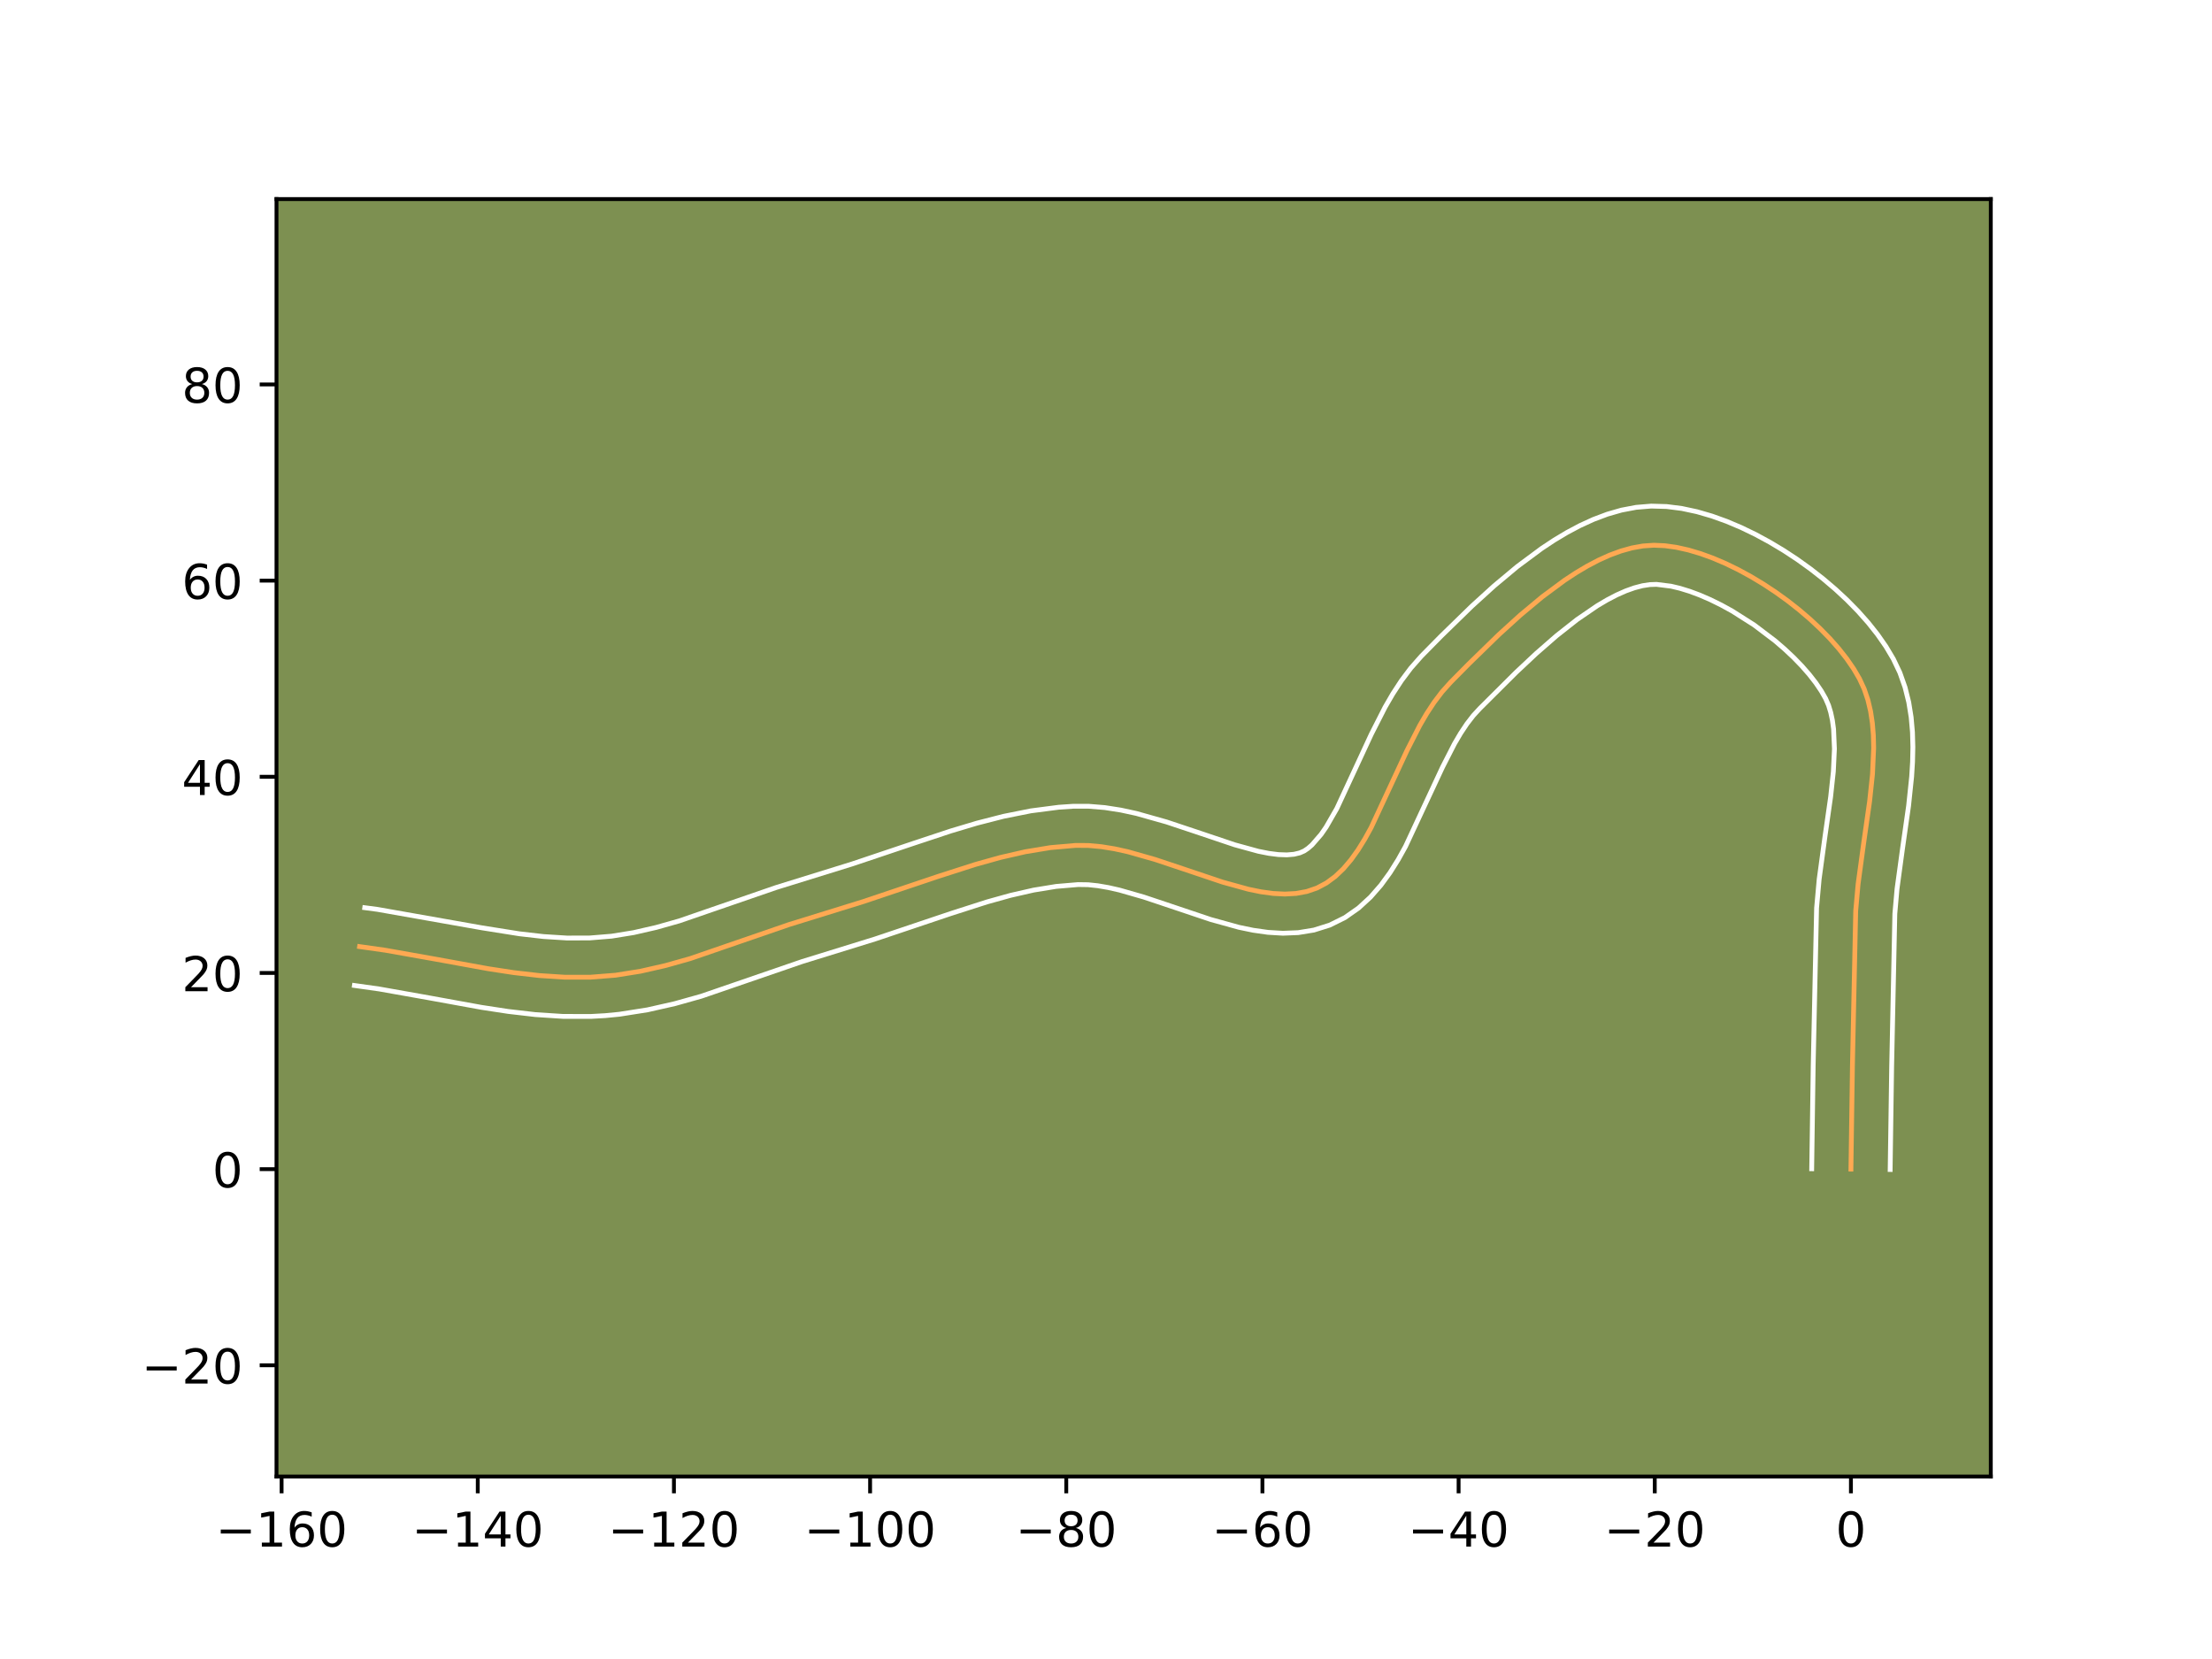 <?xml version="1.0" encoding="utf-8" standalone="no"?>
<!DOCTYPE svg PUBLIC "-//W3C//DTD SVG 1.1//EN"
  "http://www.w3.org/Graphics/SVG/1.1/DTD/svg11.dtd">
<!-- Created with matplotlib (https://matplotlib.org/) -->
<svg height="345.6pt" version="1.1" viewBox="0 0 460.8 345.6" width="460.8pt" xmlns="http://www.w3.org/2000/svg" xmlns:xlink="http://www.w3.org/1999/xlink">
 <defs>
  <style type="text/css">*{stroke-linecap:butt;stroke-linejoin:round;}</style>
 </defs>
 <g id="figure_1">
  <g id="patch_1">
   <path d="M 0 345.6 
L 460.8 345.6 
L 460.8 0 
L 0 0 
z
" style="fill:#ffffff;"/>
  </g>
  <g id="axes_1">
   <g id="patch_2">
    <path d="M 57.6 307.584 
L 414.72 307.584 
L 414.72 41.472 
L 57.6 41.472 
z
" style="fill:#7d9051;"/>
   </g>
   <g id="matplotlib.axis_1">
    <g id="xtick_1">
     <g id="line2d_1">
      <defs>
       <path d="M 0 0 
L 0 3.5 
" id="mb6e1e48d81" style="stroke:#000000;stroke-width:0.8;"/>
      </defs>
      <g>
       <use style="stroke:#000000;stroke-width:0.8;" x="58.663" xlink:href="#mb6e1e48d81" y="307.584"/>
      </g>
     </g>
     <g id="text_1">
      <!-- −160 -->
      <g transform="translate(44.929 322.182)scale(0.1 -0.1)">
       <defs>
        <path d="M 10.594 35.5 
L 73.188 35.5 
L 73.188 27.203 
L 10.594 27.203 
z
" id="DejaVuSans-8722"/>
        <path d="M 12.406 8.297 
L 28.516 8.297 
L 28.516 63.922 
L 10.984 60.406 
L 10.984 69.391 
L 28.422 72.906 
L 38.281 72.906 
L 38.281 8.297 
L 54.391 8.297 
L 54.391 0 
L 12.406 0 
z
" id="DejaVuSans-49"/>
        <path d="M 33.016 40.375 
Q 26.375 40.375 22.484 35.828 
Q 18.609 31.297 18.609 23.391 
Q 18.609 15.531 22.484 10.953 
Q 26.375 6.391 33.016 6.391 
Q 39.656 6.391 43.531 10.953 
Q 47.406 15.531 47.406 23.391 
Q 47.406 31.297 43.531 35.828 
Q 39.656 40.375 33.016 40.375 
z
M 52.594 71.297 
L 52.594 62.312 
Q 48.875 64.062 45.094 64.984 
Q 41.312 65.922 37.594 65.922 
Q 27.828 65.922 22.672 59.328 
Q 17.531 52.734 16.797 39.406 
Q 19.672 43.656 24.016 45.922 
Q 28.375 48.188 33.594 48.188 
Q 44.578 48.188 50.953 41.516 
Q 57.328 34.859 57.328 23.391 
Q 57.328 12.156 50.688 5.359 
Q 44.047 -1.422 33.016 -1.422 
Q 20.359 -1.422 13.672 8.266 
Q 6.984 17.969 6.984 36.375 
Q 6.984 53.656 15.188 63.938 
Q 23.391 74.219 37.203 74.219 
Q 40.922 74.219 44.703 73.484 
Q 48.484 72.75 52.594 71.297 
z
" id="DejaVuSans-54"/>
        <path d="M 31.781 66.406 
Q 24.172 66.406 20.328 58.906 
Q 16.5 51.422 16.5 36.375 
Q 16.5 21.391 20.328 13.891 
Q 24.172 6.391 31.781 6.391 
Q 39.453 6.391 43.281 13.891 
Q 47.125 21.391 47.125 36.375 
Q 47.125 51.422 43.281 58.906 
Q 39.453 66.406 31.781 66.406 
z
M 31.781 74.219 
Q 44.047 74.219 50.516 64.516 
Q 56.984 54.828 56.984 36.375 
Q 56.984 17.969 50.516 8.266 
Q 44.047 -1.422 31.781 -1.422 
Q 19.531 -1.422 13.062 8.266 
Q 6.594 17.969 6.594 36.375 
Q 6.594 54.828 13.062 64.516 
Q 19.531 74.219 31.781 74.219 
z
" id="DejaVuSans-48"/>
       </defs>
       <use xlink:href="#DejaVuSans-8722"/>
       <use x="83.789" xlink:href="#DejaVuSans-49"/>
       <use x="147.412" xlink:href="#DejaVuSans-54"/>
       <use x="211.035" xlink:href="#DejaVuSans-48"/>
      </g>
     </g>
    </g>
    <g id="xtick_2">
     <g id="line2d_2">
      <g>
       <use style="stroke:#000000;stroke-width:0.8;" x="99.528" xlink:href="#mb6e1e48d81" y="307.584"/>
      </g>
     </g>
     <g id="text_2">
      <!-- −140 -->
      <g transform="translate(85.794 322.182)scale(0.1 -0.1)">
       <defs>
        <path d="M 37.797 64.312 
L 12.891 25.391 
L 37.797 25.391 
z
M 35.203 72.906 
L 47.609 72.906 
L 47.609 25.391 
L 58.016 25.391 
L 58.016 17.188 
L 47.609 17.188 
L 47.609 0 
L 37.797 0 
L 37.797 17.188 
L 4.891 17.188 
L 4.891 26.703 
z
" id="DejaVuSans-52"/>
       </defs>
       <use xlink:href="#DejaVuSans-8722"/>
       <use x="83.789" xlink:href="#DejaVuSans-49"/>
       <use x="147.412" xlink:href="#DejaVuSans-52"/>
       <use x="211.035" xlink:href="#DejaVuSans-48"/>
      </g>
     </g>
    </g>
    <g id="xtick_3">
     <g id="line2d_3">
      <g>
       <use style="stroke:#000000;stroke-width:0.8;" x="140.393" xlink:href="#mb6e1e48d81" y="307.584"/>
      </g>
     </g>
     <g id="text_3">
      <!-- −120 -->
      <g transform="translate(126.659 322.182)scale(0.1 -0.1)">
       <defs>
        <path d="M 19.188 8.297 
L 53.609 8.297 
L 53.609 0 
L 7.328 0 
L 7.328 8.297 
Q 12.938 14.109 22.625 23.891 
Q 32.328 33.688 34.812 36.531 
Q 39.547 41.844 41.422 45.531 
Q 43.312 49.219 43.312 52.781 
Q 43.312 58.594 39.234 62.25 
Q 35.156 65.922 28.609 65.922 
Q 23.969 65.922 18.812 64.312 
Q 13.672 62.703 7.812 59.422 
L 7.812 69.391 
Q 13.766 71.781 18.938 73 
Q 24.125 74.219 28.422 74.219 
Q 39.75 74.219 46.484 68.547 
Q 53.219 62.891 53.219 53.422 
Q 53.219 48.922 51.531 44.891 
Q 49.859 40.875 45.406 35.406 
Q 44.188 33.984 37.641 27.219 
Q 31.109 20.453 19.188 8.297 
z
" id="DejaVuSans-50"/>
       </defs>
       <use xlink:href="#DejaVuSans-8722"/>
       <use x="83.789" xlink:href="#DejaVuSans-49"/>
       <use x="147.412" xlink:href="#DejaVuSans-50"/>
       <use x="211.035" xlink:href="#DejaVuSans-48"/>
      </g>
     </g>
    </g>
    <g id="xtick_4">
     <g id="line2d_4">
      <g>
       <use style="stroke:#000000;stroke-width:0.8;" x="181.258" xlink:href="#mb6e1e48d81" y="307.584"/>
      </g>
     </g>
     <g id="text_4">
      <!-- −100 -->
      <g transform="translate(167.524 322.182)scale(0.1 -0.1)">
       <use xlink:href="#DejaVuSans-8722"/>
       <use x="83.789" xlink:href="#DejaVuSans-49"/>
       <use x="147.412" xlink:href="#DejaVuSans-48"/>
       <use x="211.035" xlink:href="#DejaVuSans-48"/>
      </g>
     </g>
    </g>
    <g id="xtick_5">
     <g id="line2d_5">
      <g>
       <use style="stroke:#000000;stroke-width:0.8;" x="222.123" xlink:href="#mb6e1e48d81" y="307.584"/>
      </g>
     </g>
     <g id="text_5">
      <!-- −80 -->
      <g transform="translate(211.57 322.182)scale(0.1 -0.1)">
       <defs>
        <path d="M 31.781 34.625 
Q 24.75 34.625 20.719 30.859 
Q 16.703 27.094 16.703 20.516 
Q 16.703 13.922 20.719 10.156 
Q 24.75 6.391 31.781 6.391 
Q 38.812 6.391 42.859 10.172 
Q 46.922 13.969 46.922 20.516 
Q 46.922 27.094 42.891 30.859 
Q 38.875 34.625 31.781 34.625 
z
M 21.922 38.812 
Q 15.578 40.375 12.031 44.719 
Q 8.5 49.078 8.5 55.328 
Q 8.5 64.062 14.719 69.141 
Q 20.953 74.219 31.781 74.219 
Q 42.672 74.219 48.875 69.141 
Q 55.078 64.062 55.078 55.328 
Q 55.078 49.078 51.531 44.719 
Q 48 40.375 41.703 38.812 
Q 48.828 37.156 52.797 32.312 
Q 56.781 27.484 56.781 20.516 
Q 56.781 9.906 50.312 4.234 
Q 43.844 -1.422 31.781 -1.422 
Q 19.734 -1.422 13.25 4.234 
Q 6.781 9.906 6.781 20.516 
Q 6.781 27.484 10.781 32.312 
Q 14.797 37.156 21.922 38.812 
z
M 18.312 54.391 
Q 18.312 48.734 21.844 45.562 
Q 25.391 42.391 31.781 42.391 
Q 38.141 42.391 41.719 45.562 
Q 45.312 48.734 45.312 54.391 
Q 45.312 60.062 41.719 63.234 
Q 38.141 66.406 31.781 66.406 
Q 25.391 66.406 21.844 63.234 
Q 18.312 60.062 18.312 54.391 
z
" id="DejaVuSans-56"/>
       </defs>
       <use xlink:href="#DejaVuSans-8722"/>
       <use x="83.789" xlink:href="#DejaVuSans-56"/>
       <use x="147.412" xlink:href="#DejaVuSans-48"/>
      </g>
     </g>
    </g>
    <g id="xtick_6">
     <g id="line2d_6">
      <g>
       <use style="stroke:#000000;stroke-width:0.8;" x="262.988" xlink:href="#mb6e1e48d81" y="307.584"/>
      </g>
     </g>
     <g id="text_6">
      <!-- −60 -->
      <g transform="translate(252.435 322.182)scale(0.1 -0.1)">
       <use xlink:href="#DejaVuSans-8722"/>
       <use x="83.789" xlink:href="#DejaVuSans-54"/>
       <use x="147.412" xlink:href="#DejaVuSans-48"/>
      </g>
     </g>
    </g>
    <g id="xtick_7">
     <g id="line2d_7">
      <g>
       <use style="stroke:#000000;stroke-width:0.8;" x="303.853" xlink:href="#mb6e1e48d81" y="307.584"/>
      </g>
     </g>
     <g id="text_7">
      <!-- −40 -->
      <g transform="translate(293.3 322.182)scale(0.1 -0.1)">
       <use xlink:href="#DejaVuSans-8722"/>
       <use x="83.789" xlink:href="#DejaVuSans-52"/>
       <use x="147.412" xlink:href="#DejaVuSans-48"/>
      </g>
     </g>
    </g>
    <g id="xtick_8">
     <g id="line2d_8">
      <g>
       <use style="stroke:#000000;stroke-width:0.8;" x="344.718" xlink:href="#mb6e1e48d81" y="307.584"/>
      </g>
     </g>
     <g id="text_8">
      <!-- −20 -->
      <g transform="translate(334.165 322.182)scale(0.1 -0.1)">
       <use xlink:href="#DejaVuSans-8722"/>
       <use x="83.789" xlink:href="#DejaVuSans-50"/>
       <use x="147.412" xlink:href="#DejaVuSans-48"/>
      </g>
     </g>
    </g>
    <g id="xtick_9">
     <g id="line2d_9">
      <g>
       <use style="stroke:#000000;stroke-width:0.8;" x="385.583" xlink:href="#mb6e1e48d81" y="307.584"/>
      </g>
     </g>
     <g id="text_9">
      <!-- 0 -->
      <g transform="translate(382.401 322.182)scale(0.1 -0.1)">
       <use xlink:href="#DejaVuSans-48"/>
      </g>
     </g>
    </g>
   </g>
   <g id="matplotlib.axis_2">
    <g id="ytick_1">
     <g id="line2d_10">
      <defs>
       <path d="M 0 0 
L -3.5 0 
" id="m35691f8245" style="stroke:#000000;stroke-width:0.8;"/>
      </defs>
      <g>
       <use style="stroke:#000000;stroke-width:0.8;" x="57.6" xlink:href="#m35691f8245" y="284.415"/>
      </g>
     </g>
     <g id="text_10">
      <!-- −20 -->
      <g transform="translate(29.495 288.214)scale(0.1 -0.1)">
       <use xlink:href="#DejaVuSans-8722"/>
       <use x="83.789" xlink:href="#DejaVuSans-50"/>
       <use x="147.412" xlink:href="#DejaVuSans-48"/>
      </g>
     </g>
    </g>
    <g id="ytick_2">
     <g id="line2d_11">
      <g>
       <use style="stroke:#000000;stroke-width:0.8;" x="57.6" xlink:href="#m35691f8245" y="243.55"/>
      </g>
     </g>
     <g id="text_11">
      <!-- 0 -->
      <g transform="translate(44.237 247.349)scale(0.1 -0.1)">
       <use xlink:href="#DejaVuSans-48"/>
      </g>
     </g>
    </g>
    <g id="ytick_3">
     <g id="line2d_12">
      <g>
       <use style="stroke:#000000;stroke-width:0.8;" x="57.6" xlink:href="#m35691f8245" y="202.685"/>
      </g>
     </g>
     <g id="text_12">
      <!-- 20 -->
      <g transform="translate(37.875 206.484)scale(0.1 -0.1)">
       <use xlink:href="#DejaVuSans-50"/>
       <use x="63.623" xlink:href="#DejaVuSans-48"/>
      </g>
     </g>
    </g>
    <g id="ytick_4">
     <g id="line2d_13">
      <g>
       <use style="stroke:#000000;stroke-width:0.8;" x="57.6" xlink:href="#m35691f8245" y="161.82"/>
      </g>
     </g>
     <g id="text_13">
      <!-- 40 -->
      <g transform="translate(37.875 165.619)scale(0.1 -0.1)">
       <use xlink:href="#DejaVuSans-52"/>
       <use x="63.623" xlink:href="#DejaVuSans-48"/>
      </g>
     </g>
    </g>
    <g id="ytick_5">
     <g id="line2d_14">
      <g>
       <use style="stroke:#000000;stroke-width:0.8;" x="57.6" xlink:href="#m35691f8245" y="120.955"/>
      </g>
     </g>
     <g id="text_14">
      <!-- 60 -->
      <g transform="translate(37.875 124.754)scale(0.1 -0.1)">
       <use xlink:href="#DejaVuSans-54"/>
       <use x="63.623" xlink:href="#DejaVuSans-48"/>
      </g>
     </g>
    </g>
    <g id="ytick_6">
     <g id="line2d_15">
      <g>
       <use style="stroke:#000000;stroke-width:0.8;" x="57.6" xlink:href="#m35691f8245" y="80.09"/>
      </g>
     </g>
     <g id="text_15">
      <!-- 80 -->
      <g transform="translate(37.875 83.889)scale(0.1 -0.1)">
       <use xlink:href="#DejaVuSans-56"/>
       <use x="63.623" xlink:href="#DejaVuSans-48"/>
      </g>
     </g>
    </g>
   </g>
   <g id="line2d_16">
    <path clip-path="url(#p0ae96ebe67)" d="M 385.583 243.55 
L 385.895 222.045 
L 386.578 189.758 
L 387.074 184.168 
L 388.247 175.555 
L 389.478 166.911 
L 390.076 161.267 
L 390.317 155.813 
L 390.255 153.182 
L 390.047 150.63 
L 389.673 148.165 
L 389.114 145.799 
L 388.351 143.542 
L 387.365 141.403 
L 386.143 139.315 
L 384.696 137.215 
L 383.044 135.116 
L 381.207 133.034 
L 379.203 130.982 
L 377.053 128.975 
L 374.775 127.028 
L 372.388 125.154 
L 369.913 123.37 
L 367.368 121.688 
L 364.773 120.124 
L 362.147 118.692 
L 359.509 117.406 
L 356.88 116.282 
L 354.277 115.333 
L 351.721 114.574 
L 349.231 114.02 
L 346.826 113.684 
L 344.525 113.582 
L 342.266 113.735 
L 339.975 114.142 
L 337.659 114.786 
L 335.323 115.647 
L 332.975 116.707 
L 330.62 117.947 
L 328.264 119.351 
L 325.914 120.898 
L 321.255 124.35 
L 316.69 128.157 
L 312.271 132.171 
L 306.02 138.259 
L 302.177 142.146 
L 300.399 144.132 
L 298.748 146.311 
L 297.207 148.654 
L 295.76 151.133 
L 293.085 156.384 
L 285.635 172.391 
L 284.308 174.793 
L 282.913 177.043 
L 281.434 179.11 
L 279.855 180.967 
L 278.16 182.585 
L 276.332 183.934 
L 274.356 184.987 
L 272.238 185.712 
L 270.003 186.122 
L 267.662 186.249 
L 265.224 186.125 
L 262.7 185.783 
L 260.099 185.254 
L 254.712 183.767 
L 246.318 180.946 
L 240.633 179.049 
L 234.972 177.439 
L 232.176 176.823 
L 229.417 176.376 
L 226.705 176.129 
L 224.051 176.116 
L 218.815 176.573 
L 213.596 177.435 
L 208.39 178.629 
L 203.196 180.08 
L 195.419 182.576 
L 179.889 187.8 
L 164.385 192.6 
L 143.806 199.685 
L 138.638 201.141 
L 133.448 202.322 
L 128.23 203.154 
L 122.977 203.569 
L 117.692 203.571 
L 112.38 203.229 
L 107.046 202.616 
L 101.697 201.8 
L 90.973 199.85 
L 80.252 197.948 
L 74.908 197.192 
L 74.908 197.192 
" style="fill:none;stroke:#fea952;stroke-linecap:square;"/>
   </g>
   <g id="line2d_17">
    <path clip-path="url(#p0ae96ebe67)" d="M 377.41 243.471 
L 377.723 221.888 
L 378.428 189.151 
L 378.963 183.164 
L 380.163 174.354 
L 381.361 165.957 
L 381.919 160.75 
L 382.146 156.003 
L 381.966 151.856 
L 381.719 150.044 
L 381.371 148.416 
L 380.929 146.963 
L 380.313 145.533 
L 379.412 143.952 
L 378.274 142.27 
L 376.916 140.524 
L 375.359 138.744 
L 373.627 136.957 
L 371.742 135.188 
L 369.728 133.457 
L 365.407 130.188 
L 360.86 127.299 
L 358.566 126.039 
L 356.296 124.921 
L 354.08 123.96 
L 351.951 123.168 
L 349.945 122.552 
L 348.102 122.114 
L 345.077 121.736 
L 343.696 121.782 
L 342.162 122.017 
L 340.486 122.454 
L 338.686 123.096 
L 336.785 123.937 
L 334.803 124.969 
L 332.758 126.177 
L 328.549 129.056 
L 324.269 132.43 
L 320.008 136.148 
L 315.839 140.059 
L 308.266 147.598 
L 306.913 149.068 
L 305.577 150.801 
L 304.266 152.773 
L 302.984 154.956 
L 300.496 159.829 
L 292.789 176.344 
L 291.254 179.101 
L 289.561 181.797 
L 287.661 184.404 
L 285.498 186.88 
L 283.014 189.16 
L 280.173 191.149 
L 277.005 192.718 
L 273.713 193.751 
L 270.446 194.283 
L 267.247 194.412 
L 264.125 194.224 
L 261.071 193.792 
L 258.072 193.172 
L 252.199 191.544 
L 243.68 188.682 
L 238.271 186.873 
L 233.213 185.421 
L 230.868 184.891 
L 228.678 184.515 
L 226.666 184.302 
L 224.589 184.272 
L 220.008 184.659 
L 215.315 185.426 
L 210.511 186.522 
L 205.601 187.891 
L 198.049 190.314 
L 182.281 195.615 
L 167.081 200.316 
L 146.107 207.527 
L 140.567 209.083 
L 134.883 210.368 
L 129.044 211.287 
L 126.079 211.576 
L 123.127 211.741 
L 117.285 211.734 
L 111.534 211.359 
L 105.876 210.704 
L 100.311 209.855 
L 89.468 207.884 
L 79.038 206.03 
L 73.833 205.294 
L 73.833 205.294 
" style="fill:none;stroke:#ffffff;stroke-linecap:square;"/>
   </g>
   <g id="line2d_18">
    <path clip-path="url(#p0ae96ebe67)" d="M 393.755 243.628 
L 394.066 222.201 
L 394.729 190.364 
L 395.185 185.172 
L 396.332 176.755 
L 397.596 167.865 
L 398.233 161.783 
L 398.421 158.711 
L 398.487 155.622 
L 398.401 152.518 
L 398.127 149.404 
L 397.627 146.287 
L 396.857 143.183 
L 395.774 140.12 
L 394.418 137.273 
L 392.874 134.679 
L 391.119 132.16 
L 389.173 129.709 
L 387.055 127.324 
L 384.779 125.006 
L 382.363 122.762 
L 379.821 120.599 
L 377.168 118.525 
L 374.419 116.551 
L 371.587 114.688 
L 368.686 112.949 
L 365.728 111.345 
L 362.723 109.892 
L 359.679 108.603 
L 356.603 107.498 
L 353.497 106.596 
L 350.36 105.925 
L 347.188 105.519 
L 343.973 105.428 
L 340.835 105.688 
L 337.787 106.267 
L 334.832 107.117 
L 331.961 108.197 
L 329.165 109.476 
L 326.438 110.926 
L 323.771 112.524 
L 321.16 114.25 
L 316.097 118.009 
L 311.249 122.058 
L 306.634 126.253 
L 300.219 132.502 
L 296.088 136.694 
L 293.885 139.195 
L 291.919 141.82 
L 290.148 144.535 
L 288.537 147.31 
L 285.673 152.939 
L 278.482 168.438 
L 276.265 172.288 
L 275.208 173.816 
L 273.306 176.01 
L 272.492 176.72 
L 271.708 177.255 
L 270.763 177.673 
L 269.561 177.961 
L 268.077 178.087 
L 266.323 178.026 
L 264.328 177.774 
L 262.127 177.337 
L 257.225 175.99 
L 248.956 173.21 
L 242.995 171.224 
L 236.731 169.458 
L 233.484 168.755 
L 230.156 168.236 
L 226.745 167.956 
L 223.513 167.961 
L 220.55 168.164 
L 214.733 168.919 
L 209.057 170.055 
L 203.515 171.478 
L 198.095 173.1 
L 190.176 175.726 
L 177.498 179.985 
L 161.69 184.885 
L 141.505 191.843 
L 136.709 193.198 
L 132.013 194.276 
L 127.415 195.022 
L 122.828 195.397 
L 118.099 195.408 
L 113.226 195.1 
L 108.217 194.527 
L 100.472 193.297 
L 78.653 189.444 
L 75.982 189.09 
L 75.982 189.09 
" style="fill:none;stroke:#ffffff;stroke-linecap:square;"/>
   </g>
   <g id="patch_3">
    <path d="M 57.6 307.584 
L 57.6 41.472 
" style="fill:none;stroke:#000000;stroke-linecap:square;stroke-linejoin:miter;stroke-width:0.8;"/>
   </g>
   <g id="patch_4">
    <path d="M 414.72 307.584 
L 414.72 41.472 
" style="fill:none;stroke:#000000;stroke-linecap:square;stroke-linejoin:miter;stroke-width:0.8;"/>
   </g>
   <g id="patch_5">
    <path d="M 57.6 307.584 
L 414.72 307.584 
" style="fill:none;stroke:#000000;stroke-linecap:square;stroke-linejoin:miter;stroke-width:0.8;"/>
   </g>
   <g id="patch_6">
    <path d="M 57.6 41.472 
L 414.72 41.472 
" style="fill:none;stroke:#000000;stroke-linecap:square;stroke-linejoin:miter;stroke-width:0.8;"/>
   </g>
  </g>
 </g>
 <defs>
  <clipPath id="p0ae96ebe67">
   <rect height="266.112" width="357.12" x="57.6" y="41.472"/>
  </clipPath>
 </defs>
</svg>
